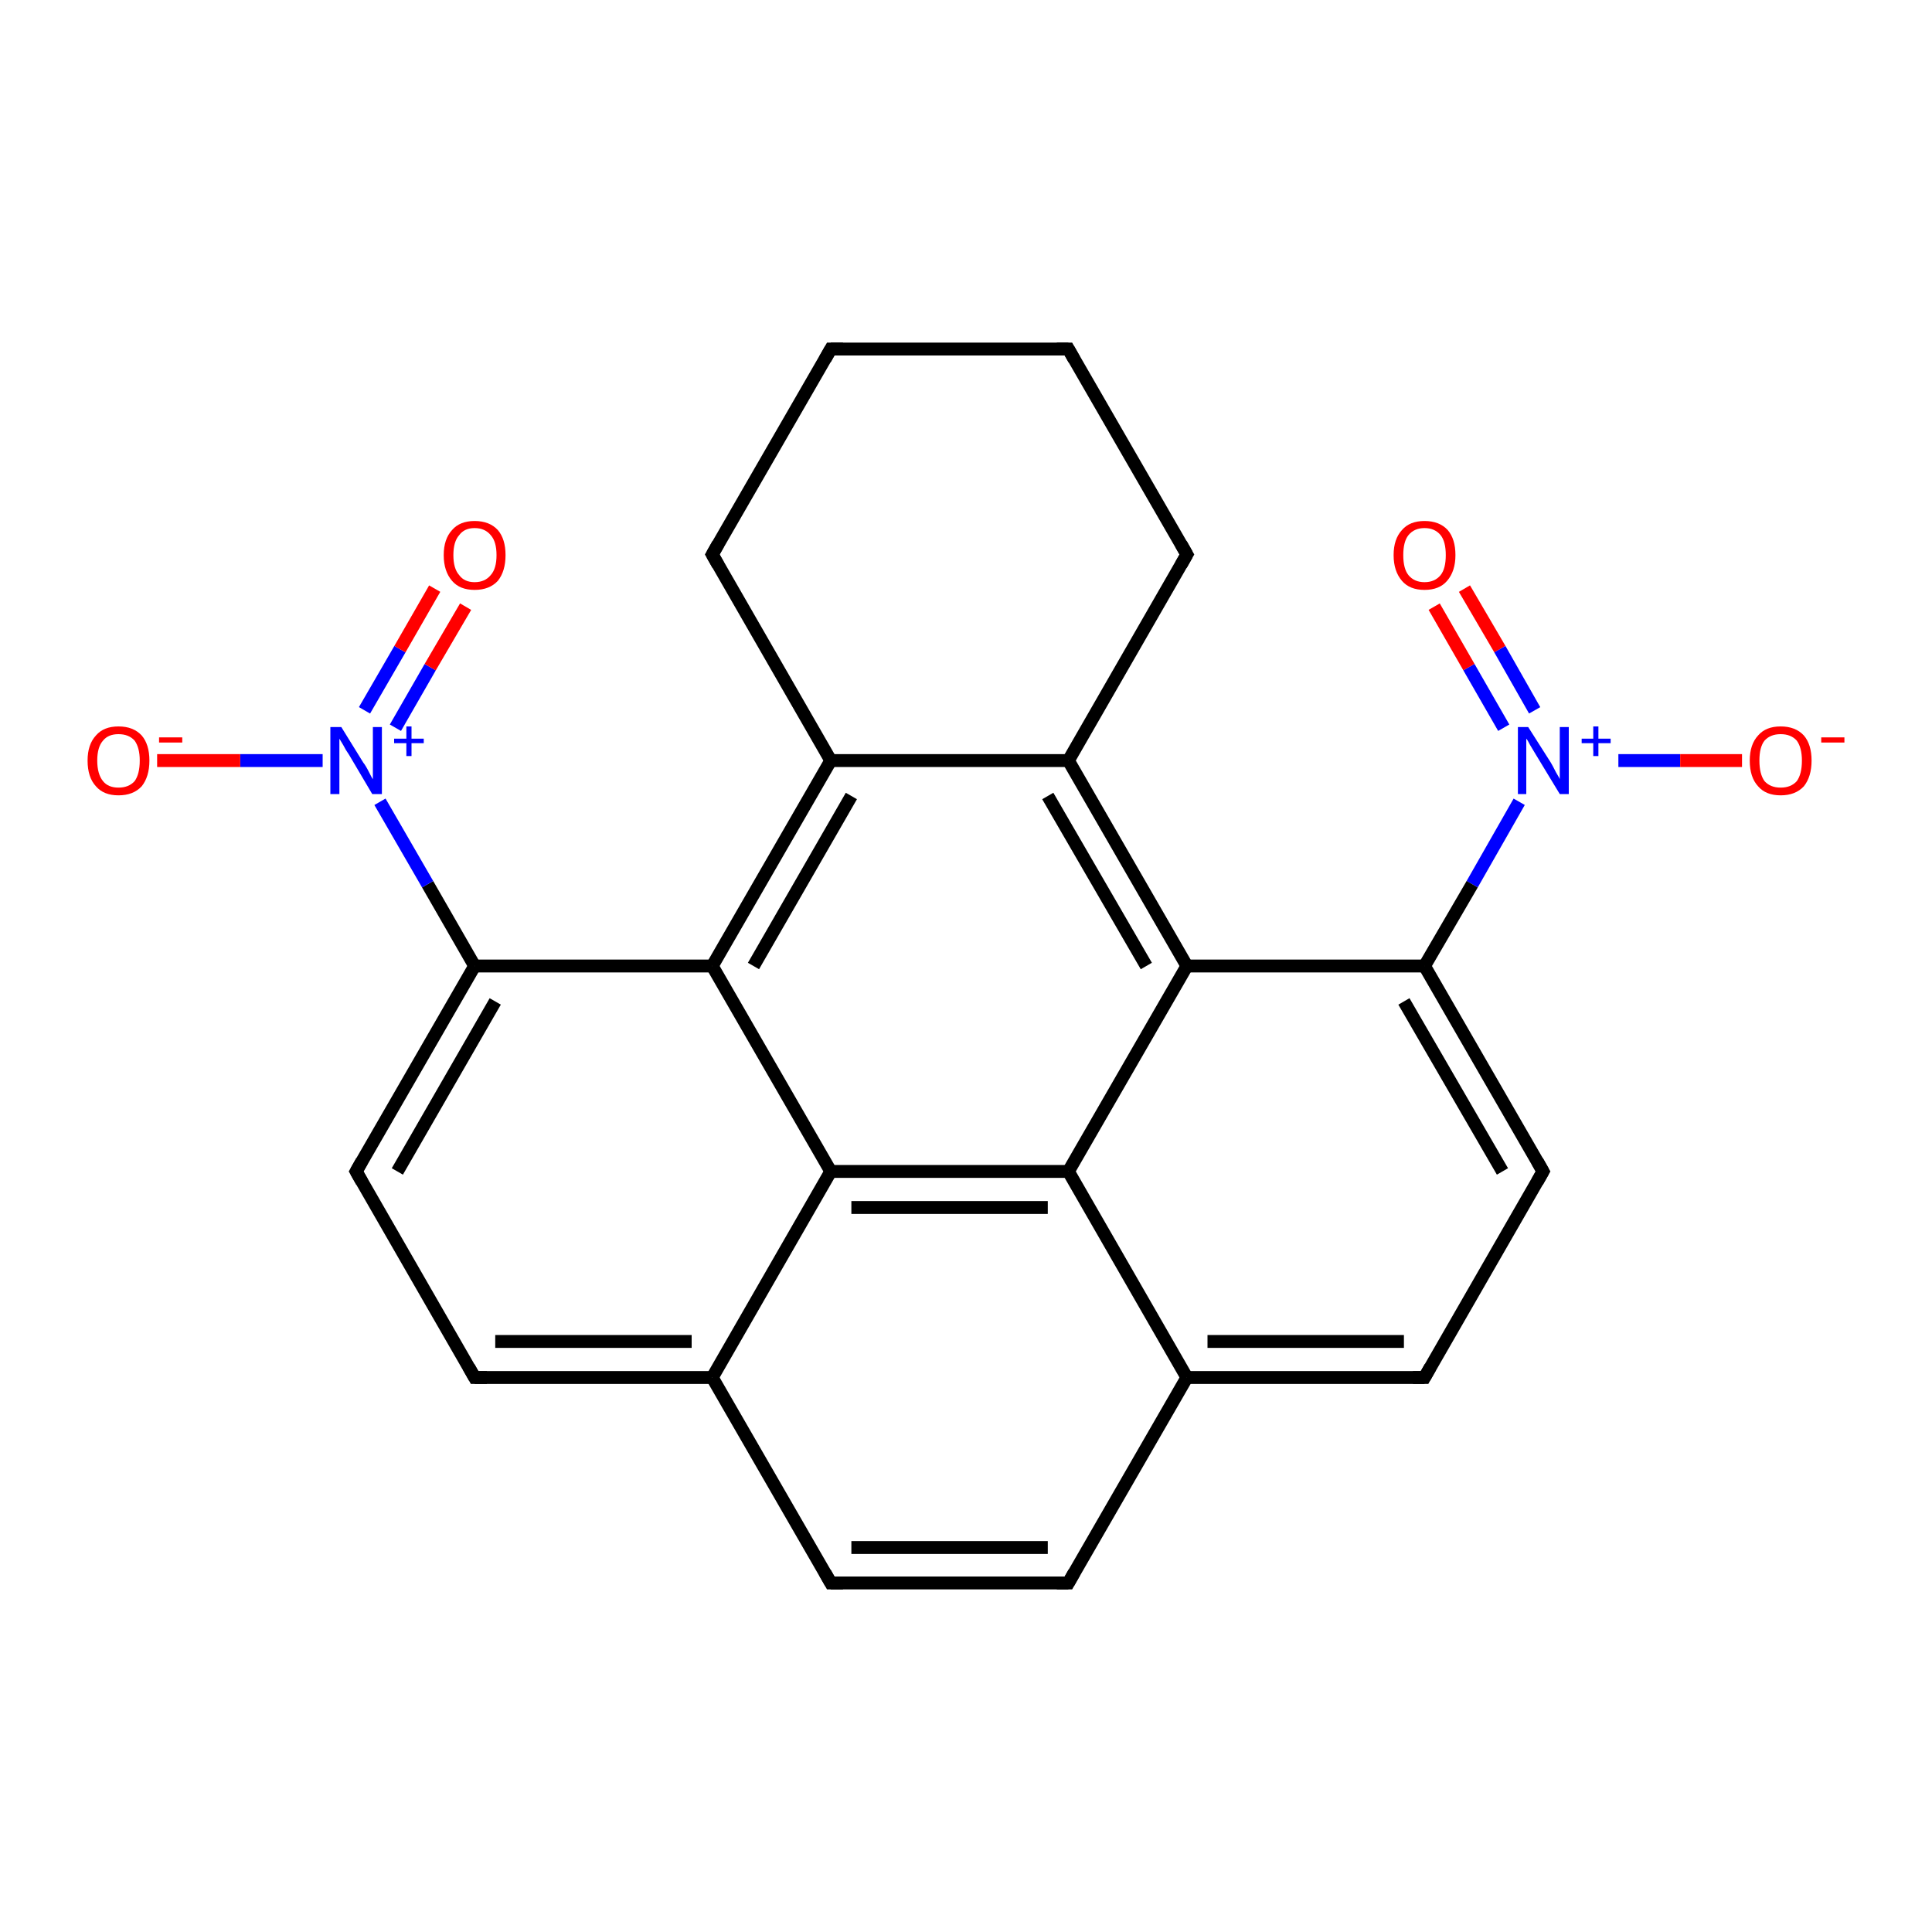 <?xml version='1.0' encoding='iso-8859-1'?>
<svg version='1.1' baseProfile='full'
              xmlns='http://www.w3.org/2000/svg'
                      xmlns:rdkit='http://www.rdkit.org/xml'
                      xmlns:xlink='http://www.w3.org/1999/xlink'
                  xml:space='preserve'
width='300px' height='300px' viewBox='0 0 300 300'>
<!-- END OF HEADER -->
<rect style='opacity:1.0;fill:#FFFFFF;stroke:none' width='300.0' height='300.0' x='0.0' y='0.0'> </rect>
<path class='bond-0 atom-0 atom-1' d='M 227.4,91.4 L 232.9,100.8' style='fill:none;fill-rule:evenodd;stroke:#FF0000;stroke-width:2.0px;stroke-linecap:butt;stroke-linejoin:miter;stroke-opacity:1' />
<path class='bond-0 atom-0 atom-1' d='M 232.9,100.8 L 238.3,110.3' style='fill:none;fill-rule:evenodd;stroke:#0000FF;stroke-width:2.0px;stroke-linecap:butt;stroke-linejoin:miter;stroke-opacity:1' />
<path class='bond-0 atom-0 atom-1' d='M 222.7,94.2 L 228.1,103.6' style='fill:none;fill-rule:evenodd;stroke:#FF0000;stroke-width:2.0px;stroke-linecap:butt;stroke-linejoin:miter;stroke-opacity:1' />
<path class='bond-0 atom-0 atom-1' d='M 228.1,103.6 L 233.5,113.0' style='fill:none;fill-rule:evenodd;stroke:#0000FF;stroke-width:2.0px;stroke-linecap:butt;stroke-linejoin:miter;stroke-opacity:1' />
<path class='bond-1 atom-1 atom-2' d='M 251.3,118.1 L 260.9,118.1' style='fill:none;fill-rule:evenodd;stroke:#0000FF;stroke-width:2.0px;stroke-linecap:butt;stroke-linejoin:miter;stroke-opacity:1' />
<path class='bond-1 atom-1 atom-2' d='M 260.9,118.1 L 270.5,118.1' style='fill:none;fill-rule:evenodd;stroke:#FF0000;stroke-width:2.0px;stroke-linecap:butt;stroke-linejoin:miter;stroke-opacity:1' />
<path class='bond-2 atom-1 atom-3' d='M 235.9,124.5 L 228.6,137.3' style='fill:none;fill-rule:evenodd;stroke:#0000FF;stroke-width:2.0px;stroke-linecap:butt;stroke-linejoin:miter;stroke-opacity:1' />
<path class='bond-2 atom-1 atom-3' d='M 228.6,137.3 L 221.2,150.0' style='fill:none;fill-rule:evenodd;stroke:#000000;stroke-width:2.0px;stroke-linecap:butt;stroke-linejoin:miter;stroke-opacity:1' />
<path class='bond-3 atom-3 atom-4' d='M 221.2,150.0 L 239.6,181.9' style='fill:none;fill-rule:evenodd;stroke:#000000;stroke-width:2.0px;stroke-linecap:butt;stroke-linejoin:miter;stroke-opacity:1' />
<path class='bond-3 atom-3 atom-4' d='M 218.0,155.5 L 233.3,181.9' style='fill:none;fill-rule:evenodd;stroke:#000000;stroke-width:2.0px;stroke-linecap:butt;stroke-linejoin:miter;stroke-opacity:1' />
<path class='bond-4 atom-4 atom-5' d='M 239.6,181.9 L 221.2,213.9' style='fill:none;fill-rule:evenodd;stroke:#000000;stroke-width:2.0px;stroke-linecap:butt;stroke-linejoin:miter;stroke-opacity:1' />
<path class='bond-5 atom-5 atom-6' d='M 221.2,213.9 L 184.3,213.9' style='fill:none;fill-rule:evenodd;stroke:#000000;stroke-width:2.0px;stroke-linecap:butt;stroke-linejoin:miter;stroke-opacity:1' />
<path class='bond-5 atom-5 atom-6' d='M 218.0,208.3 L 187.5,208.3' style='fill:none;fill-rule:evenodd;stroke:#000000;stroke-width:2.0px;stroke-linecap:butt;stroke-linejoin:miter;stroke-opacity:1' />
<path class='bond-6 atom-6 atom-7' d='M 184.3,213.9 L 165.9,245.8' style='fill:none;fill-rule:evenodd;stroke:#000000;stroke-width:2.0px;stroke-linecap:butt;stroke-linejoin:miter;stroke-opacity:1' />
<path class='bond-7 atom-7 atom-8' d='M 165.9,245.8 L 129.0,245.8' style='fill:none;fill-rule:evenodd;stroke:#000000;stroke-width:2.0px;stroke-linecap:butt;stroke-linejoin:miter;stroke-opacity:1' />
<path class='bond-7 atom-7 atom-8' d='M 162.7,240.3 L 132.2,240.3' style='fill:none;fill-rule:evenodd;stroke:#000000;stroke-width:2.0px;stroke-linecap:butt;stroke-linejoin:miter;stroke-opacity:1' />
<path class='bond-8 atom-8 atom-9' d='M 129.0,245.8 L 110.6,213.9' style='fill:none;fill-rule:evenodd;stroke:#000000;stroke-width:2.0px;stroke-linecap:butt;stroke-linejoin:miter;stroke-opacity:1' />
<path class='bond-9 atom-9 atom-10' d='M 110.6,213.9 L 73.7,213.9' style='fill:none;fill-rule:evenodd;stroke:#000000;stroke-width:2.0px;stroke-linecap:butt;stroke-linejoin:miter;stroke-opacity:1' />
<path class='bond-9 atom-9 atom-10' d='M 107.4,208.3 L 76.9,208.3' style='fill:none;fill-rule:evenodd;stroke:#000000;stroke-width:2.0px;stroke-linecap:butt;stroke-linejoin:miter;stroke-opacity:1' />
<path class='bond-10 atom-10 atom-11' d='M 73.7,213.9 L 55.3,181.9' style='fill:none;fill-rule:evenodd;stroke:#000000;stroke-width:2.0px;stroke-linecap:butt;stroke-linejoin:miter;stroke-opacity:1' />
<path class='bond-11 atom-11 atom-12' d='M 55.3,181.9 L 73.7,150.0' style='fill:none;fill-rule:evenodd;stroke:#000000;stroke-width:2.0px;stroke-linecap:butt;stroke-linejoin:miter;stroke-opacity:1' />
<path class='bond-11 atom-11 atom-12' d='M 61.7,181.9 L 76.9,155.5' style='fill:none;fill-rule:evenodd;stroke:#000000;stroke-width:2.0px;stroke-linecap:butt;stroke-linejoin:miter;stroke-opacity:1' />
<path class='bond-12 atom-12 atom-13' d='M 73.7,150.0 L 66.4,137.3' style='fill:none;fill-rule:evenodd;stroke:#000000;stroke-width:2.0px;stroke-linecap:butt;stroke-linejoin:miter;stroke-opacity:1' />
<path class='bond-12 atom-12 atom-13' d='M 66.4,137.3 L 59.0,124.5' style='fill:none;fill-rule:evenodd;stroke:#0000FF;stroke-width:2.0px;stroke-linecap:butt;stroke-linejoin:miter;stroke-opacity:1' />
<path class='bond-13 atom-13 atom-14' d='M 61.4,113.0 L 66.8,103.6' style='fill:none;fill-rule:evenodd;stroke:#0000FF;stroke-width:2.0px;stroke-linecap:butt;stroke-linejoin:miter;stroke-opacity:1' />
<path class='bond-13 atom-13 atom-14' d='M 66.8,103.6 L 72.3,94.2' style='fill:none;fill-rule:evenodd;stroke:#FF0000;stroke-width:2.0px;stroke-linecap:butt;stroke-linejoin:miter;stroke-opacity:1' />
<path class='bond-13 atom-13 atom-14' d='M 56.6,110.3 L 62.1,100.8' style='fill:none;fill-rule:evenodd;stroke:#0000FF;stroke-width:2.0px;stroke-linecap:butt;stroke-linejoin:miter;stroke-opacity:1' />
<path class='bond-13 atom-13 atom-14' d='M 62.1,100.8 L 67.5,91.4' style='fill:none;fill-rule:evenodd;stroke:#FF0000;stroke-width:2.0px;stroke-linecap:butt;stroke-linejoin:miter;stroke-opacity:1' />
<path class='bond-14 atom-13 atom-15' d='M 50.1,118.1 L 37.3,118.1' style='fill:none;fill-rule:evenodd;stroke:#0000FF;stroke-width:2.0px;stroke-linecap:butt;stroke-linejoin:miter;stroke-opacity:1' />
<path class='bond-14 atom-13 atom-15' d='M 37.3,118.1 L 24.4,118.1' style='fill:none;fill-rule:evenodd;stroke:#FF0000;stroke-width:2.0px;stroke-linecap:butt;stroke-linejoin:miter;stroke-opacity:1' />
<path class='bond-15 atom-12 atom-16' d='M 73.7,150.0 L 110.6,150.0' style='fill:none;fill-rule:evenodd;stroke:#000000;stroke-width:2.0px;stroke-linecap:butt;stroke-linejoin:miter;stroke-opacity:1' />
<path class='bond-16 atom-16 atom-17' d='M 110.6,150.0 L 129.0,118.1' style='fill:none;fill-rule:evenodd;stroke:#000000;stroke-width:2.0px;stroke-linecap:butt;stroke-linejoin:miter;stroke-opacity:1' />
<path class='bond-16 atom-16 atom-17' d='M 117.0,150.0 L 132.2,123.6' style='fill:none;fill-rule:evenodd;stroke:#000000;stroke-width:2.0px;stroke-linecap:butt;stroke-linejoin:miter;stroke-opacity:1' />
<path class='bond-17 atom-17 atom-18' d='M 129.0,118.1 L 165.9,118.1' style='fill:none;fill-rule:evenodd;stroke:#000000;stroke-width:2.0px;stroke-linecap:butt;stroke-linejoin:miter;stroke-opacity:1' />
<path class='bond-18 atom-18 atom-19' d='M 165.9,118.1 L 184.3,150.0' style='fill:none;fill-rule:evenodd;stroke:#000000;stroke-width:2.0px;stroke-linecap:butt;stroke-linejoin:miter;stroke-opacity:1' />
<path class='bond-18 atom-18 atom-19' d='M 162.7,123.6 L 178.0,150.0' style='fill:none;fill-rule:evenodd;stroke:#000000;stroke-width:2.0px;stroke-linecap:butt;stroke-linejoin:miter;stroke-opacity:1' />
<path class='bond-19 atom-19 atom-20' d='M 184.3,150.0 L 165.9,181.9' style='fill:none;fill-rule:evenodd;stroke:#000000;stroke-width:2.0px;stroke-linecap:butt;stroke-linejoin:miter;stroke-opacity:1' />
<path class='bond-20 atom-20 atom-21' d='M 165.9,181.9 L 129.0,181.9' style='fill:none;fill-rule:evenodd;stroke:#000000;stroke-width:2.0px;stroke-linecap:butt;stroke-linejoin:miter;stroke-opacity:1' />
<path class='bond-20 atom-20 atom-21' d='M 162.7,187.5 L 132.2,187.5' style='fill:none;fill-rule:evenodd;stroke:#000000;stroke-width:2.0px;stroke-linecap:butt;stroke-linejoin:miter;stroke-opacity:1' />
<path class='bond-21 atom-18 atom-22' d='M 165.9,118.1 L 184.3,86.1' style='fill:none;fill-rule:evenodd;stroke:#000000;stroke-width:2.0px;stroke-linecap:butt;stroke-linejoin:miter;stroke-opacity:1' />
<path class='bond-22 atom-22 atom-23' d='M 184.3,86.1 L 165.9,54.2' style='fill:none;fill-rule:evenodd;stroke:#000000;stroke-width:2.0px;stroke-linecap:butt;stroke-linejoin:miter;stroke-opacity:1' />
<path class='bond-23 atom-23 atom-24' d='M 165.9,54.2 L 129.0,54.2' style='fill:none;fill-rule:evenodd;stroke:#000000;stroke-width:2.0px;stroke-linecap:butt;stroke-linejoin:miter;stroke-opacity:1' />
<path class='bond-24 atom-24 atom-25' d='M 129.0,54.2 L 110.6,86.1' style='fill:none;fill-rule:evenodd;stroke:#000000;stroke-width:2.0px;stroke-linecap:butt;stroke-linejoin:miter;stroke-opacity:1' />
<path class='bond-25 atom-19 atom-3' d='M 184.3,150.0 L 221.2,150.0' style='fill:none;fill-rule:evenodd;stroke:#000000;stroke-width:2.0px;stroke-linecap:butt;stroke-linejoin:miter;stroke-opacity:1' />
<path class='bond-26 atom-20 atom-6' d='M 165.9,181.9 L 184.3,213.9' style='fill:none;fill-rule:evenodd;stroke:#000000;stroke-width:2.0px;stroke-linecap:butt;stroke-linejoin:miter;stroke-opacity:1' />
<path class='bond-27 atom-21 atom-9' d='M 129.0,181.9 L 110.6,213.9' style='fill:none;fill-rule:evenodd;stroke:#000000;stroke-width:2.0px;stroke-linecap:butt;stroke-linejoin:miter;stroke-opacity:1' />
<path class='bond-28 atom-21 atom-16' d='M 129.0,181.9 L 110.6,150.0' style='fill:none;fill-rule:evenodd;stroke:#000000;stroke-width:2.0px;stroke-linecap:butt;stroke-linejoin:miter;stroke-opacity:1' />
<path class='bond-29 atom-25 atom-17' d='M 110.6,86.1 L 129.0,118.1' style='fill:none;fill-rule:evenodd;stroke:#000000;stroke-width:2.0px;stroke-linecap:butt;stroke-linejoin:miter;stroke-opacity:1' />
<path d='M 238.7,180.3 L 239.6,181.9 L 238.7,183.5' style='fill:none;stroke:#000000;stroke-width:2.0px;stroke-linecap:butt;stroke-linejoin:miter;stroke-opacity:1;' />
<path d='M 222.1,212.3 L 221.2,213.9 L 219.4,213.9' style='fill:none;stroke:#000000;stroke-width:2.0px;stroke-linecap:butt;stroke-linejoin:miter;stroke-opacity:1;' />
<path d='M 166.8,244.2 L 165.9,245.8 L 164.1,245.8' style='fill:none;stroke:#000000;stroke-width:2.0px;stroke-linecap:butt;stroke-linejoin:miter;stroke-opacity:1;' />
<path d='M 130.9,245.8 L 129.0,245.8 L 128.1,244.2' style='fill:none;stroke:#000000;stroke-width:2.0px;stroke-linecap:butt;stroke-linejoin:miter;stroke-opacity:1;' />
<path d='M 75.6,213.9 L 73.7,213.9 L 72.8,212.3' style='fill:none;stroke:#000000;stroke-width:2.0px;stroke-linecap:butt;stroke-linejoin:miter;stroke-opacity:1;' />
<path d='M 56.2,183.5 L 55.3,181.9 L 56.2,180.3' style='fill:none;stroke:#000000;stroke-width:2.0px;stroke-linecap:butt;stroke-linejoin:miter;stroke-opacity:1;' />
<path d='M 183.4,87.7 L 184.3,86.1 L 183.4,84.5' style='fill:none;stroke:#000000;stroke-width:2.0px;stroke-linecap:butt;stroke-linejoin:miter;stroke-opacity:1;' />
<path d='M 166.8,55.8 L 165.9,54.2 L 164.1,54.2' style='fill:none;stroke:#000000;stroke-width:2.0px;stroke-linecap:butt;stroke-linejoin:miter;stroke-opacity:1;' />
<path d='M 130.9,54.2 L 129.0,54.2 L 128.1,55.8' style='fill:none;stroke:#000000;stroke-width:2.0px;stroke-linecap:butt;stroke-linejoin:miter;stroke-opacity:1;' />
<path d='M 111.5,84.5 L 110.6,86.1 L 111.5,87.7' style='fill:none;stroke:#000000;stroke-width:2.0px;stroke-linecap:butt;stroke-linejoin:miter;stroke-opacity:1;' />
<path class='atom-0' d='M 216.4 86.2
Q 216.4 83.7, 217.7 82.3
Q 218.9 80.9, 221.2 80.9
Q 223.5 80.9, 224.8 82.3
Q 226.0 83.7, 226.0 86.2
Q 226.0 88.7, 224.7 90.2
Q 223.5 91.6, 221.2 91.6
Q 218.9 91.6, 217.7 90.2
Q 216.4 88.7, 216.4 86.2
M 221.2 90.4
Q 222.8 90.4, 223.7 89.3
Q 224.5 88.3, 224.5 86.2
Q 224.5 84.1, 223.7 83.1
Q 222.8 82.0, 221.2 82.0
Q 219.6 82.0, 218.7 83.1
Q 217.9 84.1, 217.9 86.2
Q 217.9 88.3, 218.7 89.3
Q 219.6 90.4, 221.2 90.4
' fill='#FF0000'/>
<path class='atom-1' d='M 237.3 112.9
L 240.8 118.4
Q 241.1 118.9, 241.6 119.9
Q 242.2 120.9, 242.2 121.0
L 242.2 112.9
L 243.6 112.9
L 243.6 123.3
L 242.2 123.3
L 238.5 117.2
Q 238.1 116.5, 237.6 115.7
Q 237.2 114.9, 237.0 114.7
L 237.0 123.3
L 235.7 123.3
L 235.7 112.9
L 237.3 112.9
' fill='#0000FF'/>
<path class='atom-1' d='M 245.6 114.7
L 247.4 114.7
L 247.4 112.8
L 248.2 112.8
L 248.2 114.7
L 250.1 114.7
L 250.1 115.4
L 248.2 115.4
L 248.2 117.4
L 247.4 117.4
L 247.4 115.4
L 245.6 115.4
L 245.6 114.7
' fill='#0000FF'/>
<path class='atom-2' d='M 271.7 118.1
Q 271.7 115.6, 273.0 114.2
Q 274.2 112.8, 276.5 112.8
Q 278.8 112.8, 280.1 114.2
Q 281.3 115.6, 281.3 118.1
Q 281.3 120.6, 280.1 122.1
Q 278.8 123.5, 276.5 123.5
Q 274.2 123.5, 273.0 122.1
Q 271.7 120.7, 271.7 118.1
M 276.5 122.3
Q 278.1 122.3, 279.0 121.3
Q 279.8 120.2, 279.8 118.1
Q 279.8 116.1, 279.0 115.0
Q 278.1 114.0, 276.5 114.0
Q 274.9 114.0, 274.0 115.0
Q 273.2 116.0, 273.2 118.1
Q 273.2 120.2, 274.0 121.3
Q 274.9 122.3, 276.5 122.3
' fill='#FF0000'/>
<path class='atom-2' d='M 282.8 114.5
L 286.4 114.5
L 286.4 115.3
L 282.8 115.3
L 282.8 114.5
' fill='#FF0000'/>
<path class='atom-13' d='M 53.0 112.9
L 56.4 118.4
Q 56.8 118.9, 57.3 119.9
Q 57.8 120.9, 57.9 121.0
L 57.9 112.9
L 59.3 112.9
L 59.3 123.3
L 57.8 123.3
L 54.2 117.2
Q 53.7 116.5, 53.3 115.7
Q 52.8 114.9, 52.7 114.7
L 52.7 123.3
L 51.3 123.3
L 51.3 112.9
L 53.0 112.9
' fill='#0000FF'/>
<path class='atom-13' d='M 61.2 114.7
L 63.1 114.7
L 63.1 112.8
L 63.9 112.8
L 63.9 114.7
L 65.8 114.7
L 65.8 115.4
L 63.9 115.4
L 63.9 117.4
L 63.1 117.4
L 63.1 115.4
L 61.2 115.4
L 61.2 114.7
' fill='#0000FF'/>
<path class='atom-14' d='M 68.9 86.2
Q 68.9 83.7, 70.2 82.3
Q 71.4 80.9, 73.7 80.9
Q 76.0 80.9, 77.3 82.3
Q 78.5 83.7, 78.5 86.2
Q 78.5 88.7, 77.3 90.2
Q 76.0 91.6, 73.7 91.6
Q 71.4 91.6, 70.2 90.2
Q 68.9 88.7, 68.9 86.2
M 73.7 90.4
Q 75.3 90.4, 76.2 89.3
Q 77.1 88.3, 77.1 86.2
Q 77.1 84.1, 76.2 83.1
Q 75.3 82.0, 73.7 82.0
Q 72.1 82.0, 71.3 83.1
Q 70.4 84.1, 70.4 86.2
Q 70.4 88.3, 71.3 89.3
Q 72.1 90.4, 73.7 90.4
' fill='#FF0000'/>
<path class='atom-15' d='M 13.6 118.1
Q 13.6 115.6, 14.9 114.2
Q 16.1 112.8, 18.4 112.8
Q 20.7 112.8, 22.0 114.2
Q 23.2 115.6, 23.2 118.1
Q 23.2 120.6, 22.0 122.1
Q 20.7 123.5, 18.4 123.5
Q 16.1 123.5, 14.9 122.1
Q 13.6 120.7, 13.6 118.1
M 18.4 122.3
Q 20.0 122.3, 20.9 121.3
Q 21.7 120.2, 21.7 118.1
Q 21.7 116.1, 20.9 115.0
Q 20.0 114.0, 18.4 114.0
Q 16.8 114.0, 16.0 115.0
Q 15.1 116.0, 15.1 118.1
Q 15.1 120.2, 16.0 121.3
Q 16.8 122.3, 18.4 122.3
' fill='#FF0000'/>
<path class='atom-15' d='M 24.7 114.5
L 28.3 114.5
L 28.3 115.3
L 24.7 115.3
L 24.7 114.5
' fill='#FF0000'/>
</svg>
